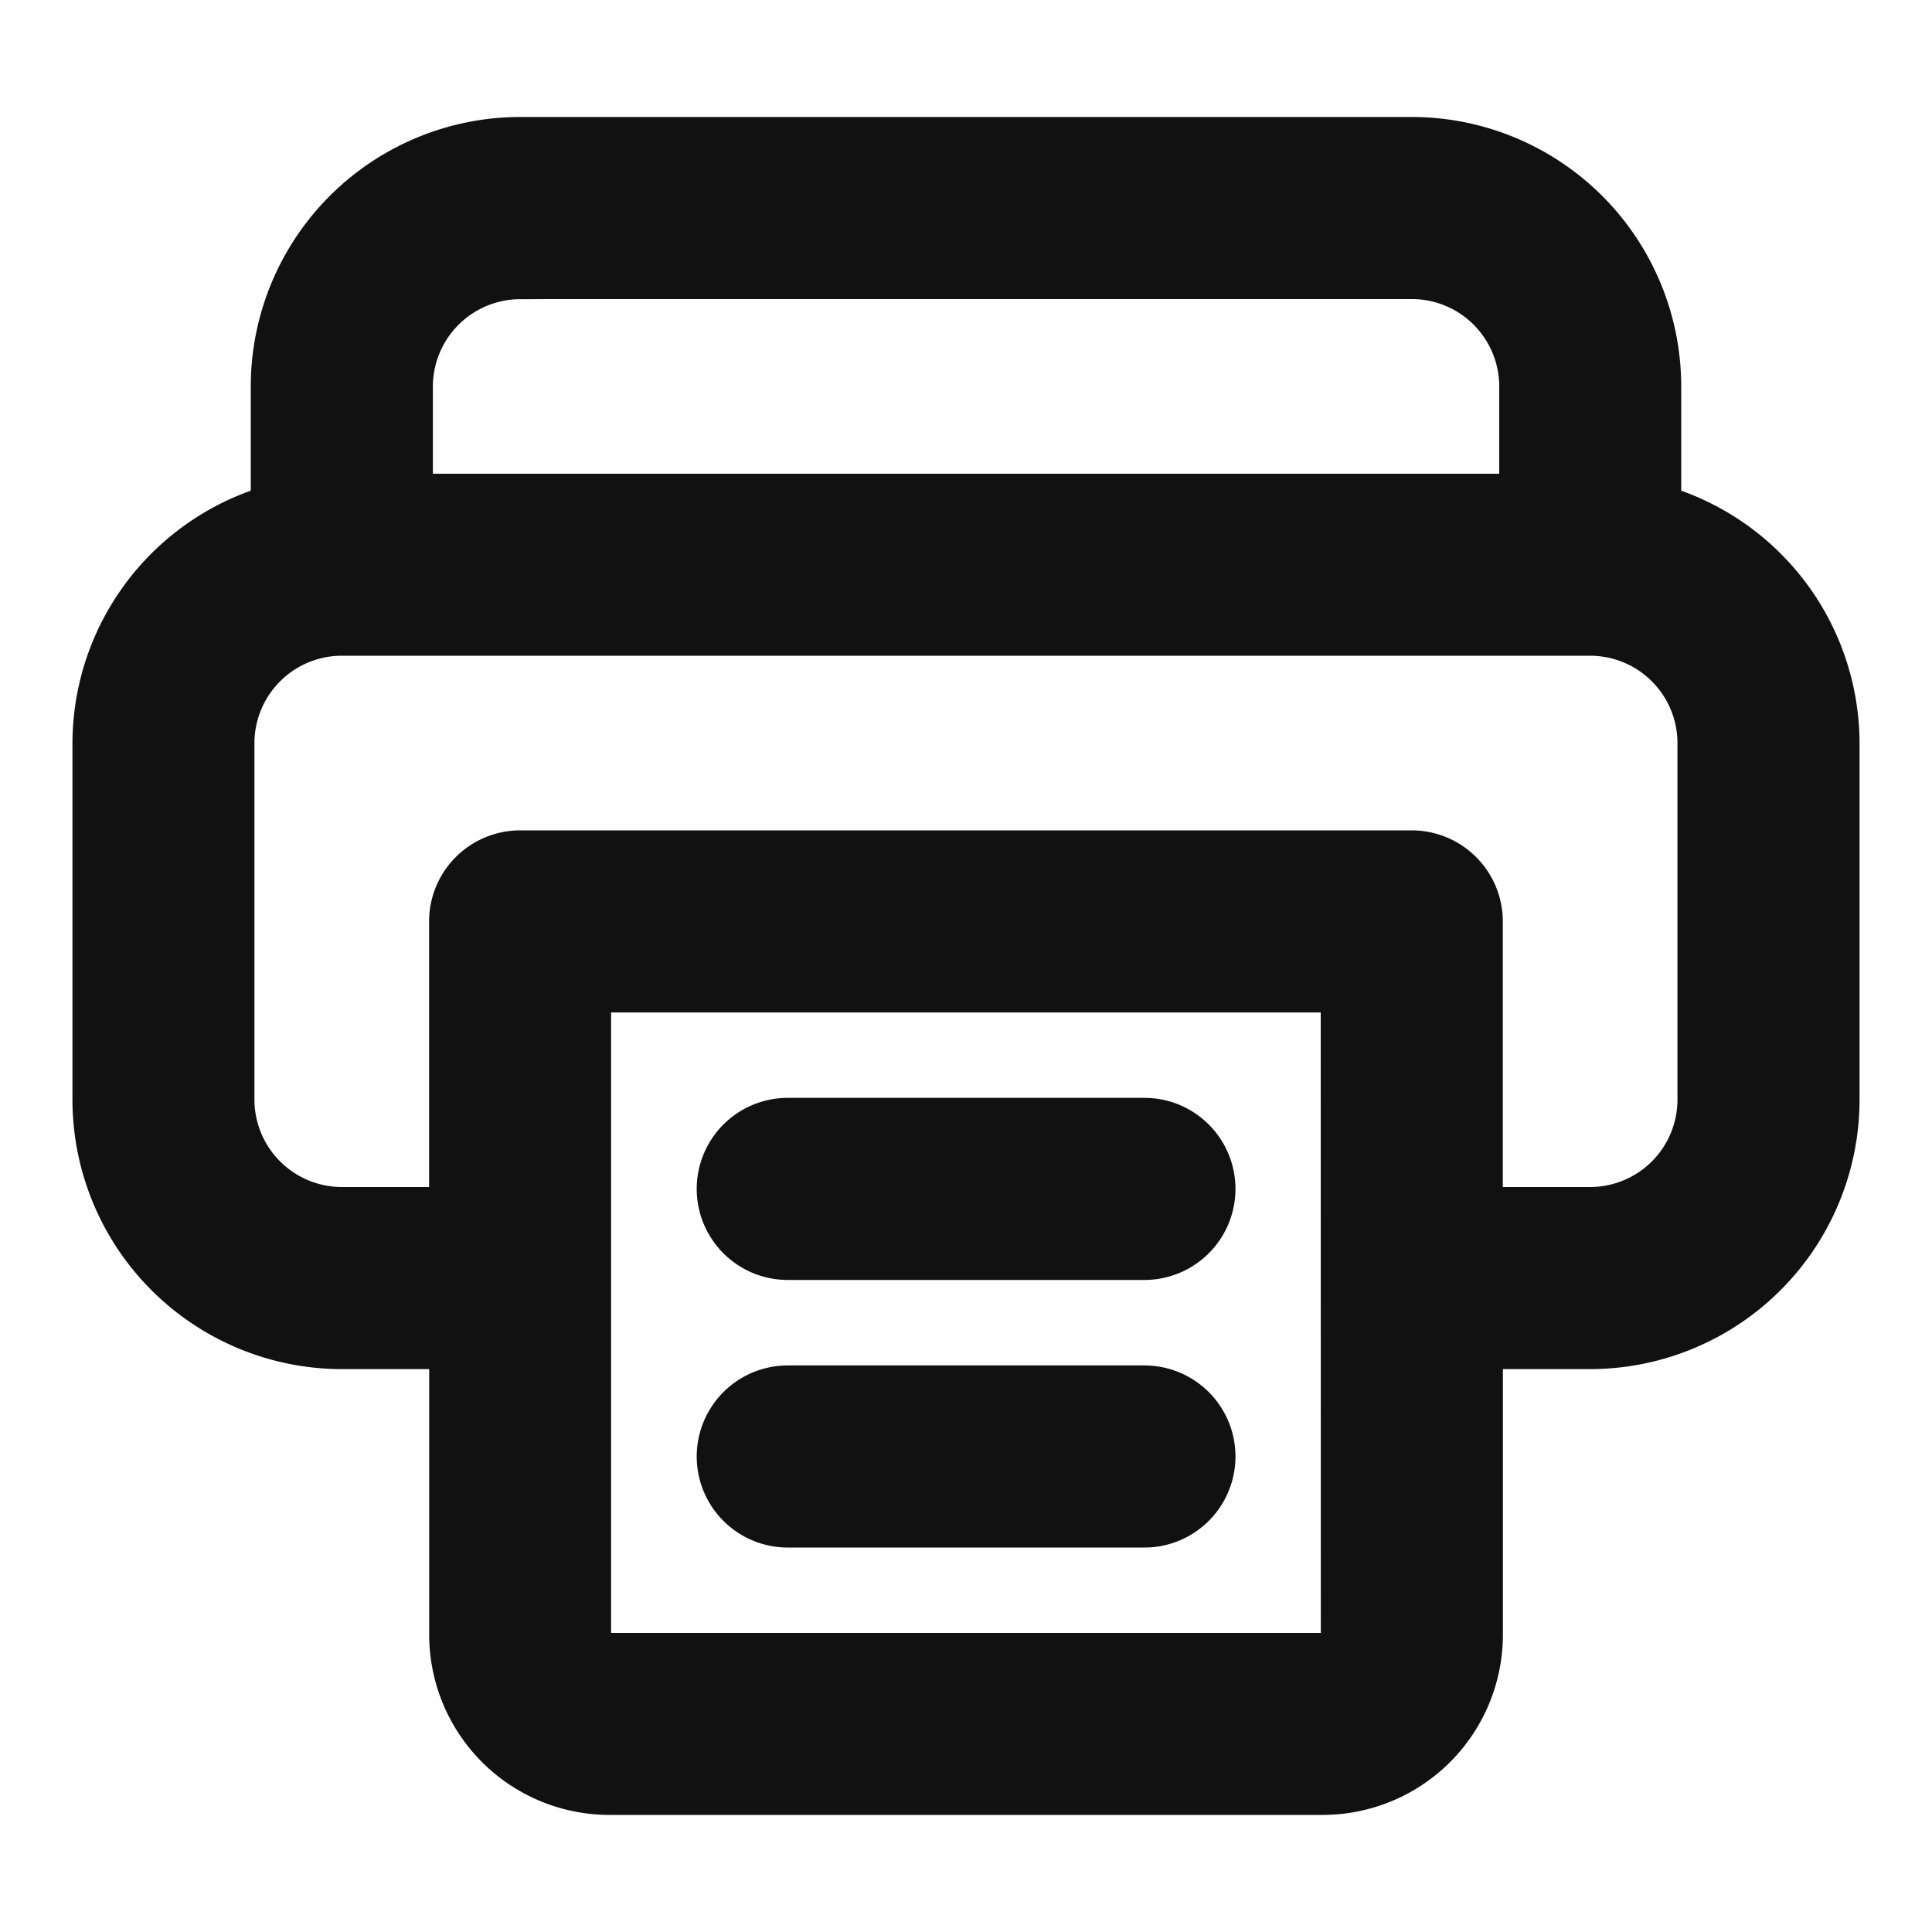 <svg xmlns="http://www.w3.org/2000/svg" width="20" height="20" viewBox="0 0 20 20">
  <g id="ico_tool_print" transform="translate(-15 -395)">
    <g id="그룹_534" data-name="그룹 534" transform="translate(8.5 267.327)">
      <path id="패스_34" data-name="패스 34" d="M1202.154,299.3v-1.262a2.541,2.541,0,0,0-2.539-2.539h-9.231a2.541,2.541,0,0,0-2.538,2.539V299.3a2.533,2.533,0,0,0-1.846,2.43v3.692a2.541,2.541,0,0,0,2.539,2.539h1.154v3a1.617,1.617,0,0,0,1.615,1.615h7.385a1.617,1.617,0,0,0,1.615-1.615v-3h1.154a2.541,2.541,0,0,0,2.538-2.539v-3.692A2.533,2.533,0,0,0,1202.154,299.3Zm-11.769-2.416h9.231a1.155,1.155,0,0,1,1.154,1.154v1.154h-11.539v-1.154A1.156,1.156,0,0,1,1190.385,296.885Zm8.538,14.077a.231.231,0,0,1-.231.231h-7.385a.231.231,0,0,1-.231-.231v-6.692h7.846Zm3.692-5.539a1.155,1.155,0,0,1-1.154,1.154h-1.154v-3a.693.693,0,0,0-.692-.692h-9.231a.693.693,0,0,0-.692.692v3h-1.154a1.156,1.156,0,0,1-1.154-1.154v-3.692a1.156,1.156,0,0,1,1.154-1.154h12.923a1.155,1.155,0,0,1,1.154,1.154Z" transform="translate(-1178.5 -166.365)" fill="#111" stroke="#111" stroke-width="0.5"/>
      <path id="패스_35" data-name="패스 35" d="M1197.385,306.5h-3.692a.692.692,0,0,0,0,1.385h3.692a.692.692,0,1,0,0-1.385Z" transform="translate(-1179.038 -167.212)" fill="#111" stroke="#111" stroke-width="0.5"/>
      <path id="패스_36" data-name="패스 36" d="M1197.385,309.5h-3.692a.692.692,0,0,0,0,1.385h3.692a.692.692,0,1,0,0-1.385Z" transform="translate(-1179.038 -167.442)" fill="#111" stroke="#111" stroke-width="0.5"/>
    </g>
    <rect id="사각형_188" data-name="사각형 188" width="20" height="20" transform="translate(15 395)" fill="none"/>
  </g>
</svg>
